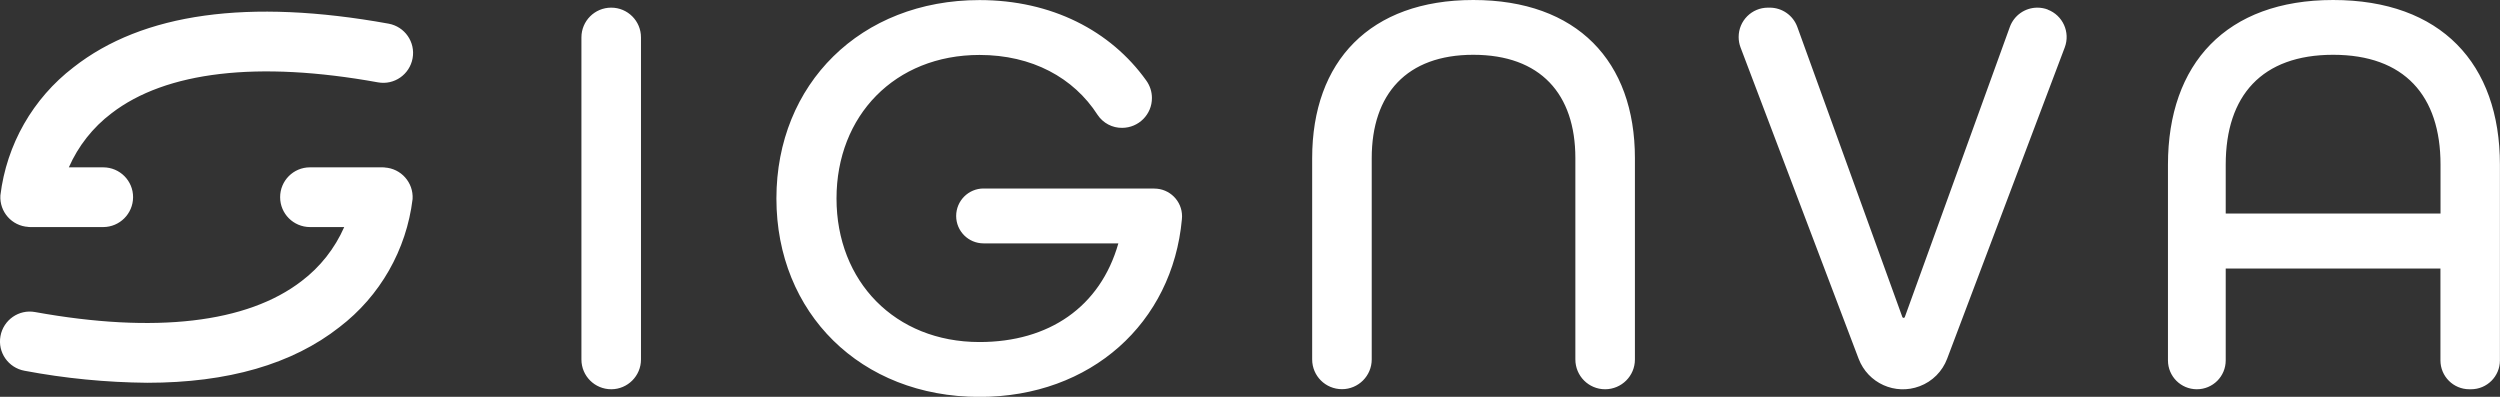 <?xml version="1.0" encoding="UTF-8"?>
<svg id="Layer_1" data-name="Layer 1" xmlns="http://www.w3.org/2000/svg" viewBox="0 0 32.029 5.084">
  <rect x="0" y="0" width="32.029" height="5.084" fill="#333333" stroke="none"/>
  <path d="M14.788,2.415h-2.187c-.194 0-.351.158-.351.352 0.0.194.157.351.351.351h1.727c-.232.815-.89,1.264-1.779,1.264-1.084,0-1.832-.778-1.832-1.839s.748-1.839,1.832-1.839c.673,0,1.206.291,1.513.768.07.105.189.168.315.166.211-.001.382-.172.381-.383-0-.081-.026-.159-.073-.224-.456-.638-1.213-1.03-2.136-1.03-1.525,0-2.602,1.077-2.602,2.542,0,1.465,1.077,2.542,2.602,2.542,1.429,0,2.472-.948,2.593-2.276.001-.013.002-.025.002-.038,0-.196-.159-.355-.355-.355ZM7.83.098c-.211,0-.381.171-.381.381v4.127c0.0.211.171.381.382.381.21-0.0.381-.171.381-.381V.479c0-.211-.171-.381-.381-.381ZM18.875,0c-1.323,0-2.064.785-2.064,2.026v2.579c0,.211.171.381.382.381.21,0,.381-.171.381-.381v-2.579c0-.823.449-1.324,1.301-1.324.86,0,1.308.501,1.308,1.324v2.579c-0.0.211.17.382.381.382.21 0.0.382-.17.382-.381v-2.58c0-1.241-.74-2.026-2.071-2.026ZM4.928,2.145c-.008-.001-.015-.001-.023-.001h-.935c-.211,0-.382.172-.381.383 0.0.211.171.381.381.382h.44c-.12.273-.308.512-.546.692-.698.538-1.878.675-3.414.397-.208-.038-.406.1-.444.308s.1.406.308.444c.519.098,1.045.149,1.572.154,1.033,0,1.859-.238,2.463-.713.521-.398.858-.99.937-1.641.013-.211-.148-.392-.358-.404ZM.364,2.908c.008.001.015.001.023.001h.935c.211 0.0.382-.171.383-.382s-.17-.383-.382-.383h-.441c.12-.273.308-.512.546-.692.698-.538,1.878-.675,3.414-.397.208.038.406-.1.444-.308.038-.208-.1-.406-.308-.444C3.185-.021,1.828.167.942.862.421,1.261.084,1.852.005,2.503c-.013.211.147.392.358.404ZM26.235.122c-.042-.016-.087-.024-.133-.024-.158,0-.299.099-.353.248l-1.345,3.715c-.003.009-.013.014-.022.01-.005-.002-.008-.005-.01-.01l-1.345-3.715c-.054-.149-.195-.248-.354-.248h-.022c-.208,0-.376.168-.376.376,0,.046.008.091.024.133l1.513,3.989c.119.313.468.471.782.352.163-.061.291-.19.352-.352l1.507-3.989c.073-.194-.025-.411-.219-.484ZM29.891,0c-1.368,0-2.116.815-2.116,2.109v2.508c0,.205.166.37.37.37.205,0,.37-.165.37-.37v-1.177h2.751v1.177c0,.205.166.37.37.37h.022c.204,0,.37-.165.37-.37v-2.508c0-1.294-.755-2.109-2.138-2.109ZM31.266,2.736h-2.751v-.628c0-.882.463-1.406,1.376-1.406s1.376.524,1.376,1.406v.628Z" style="fill: #ffffff; stroke-width: 0px;"/>
</svg>